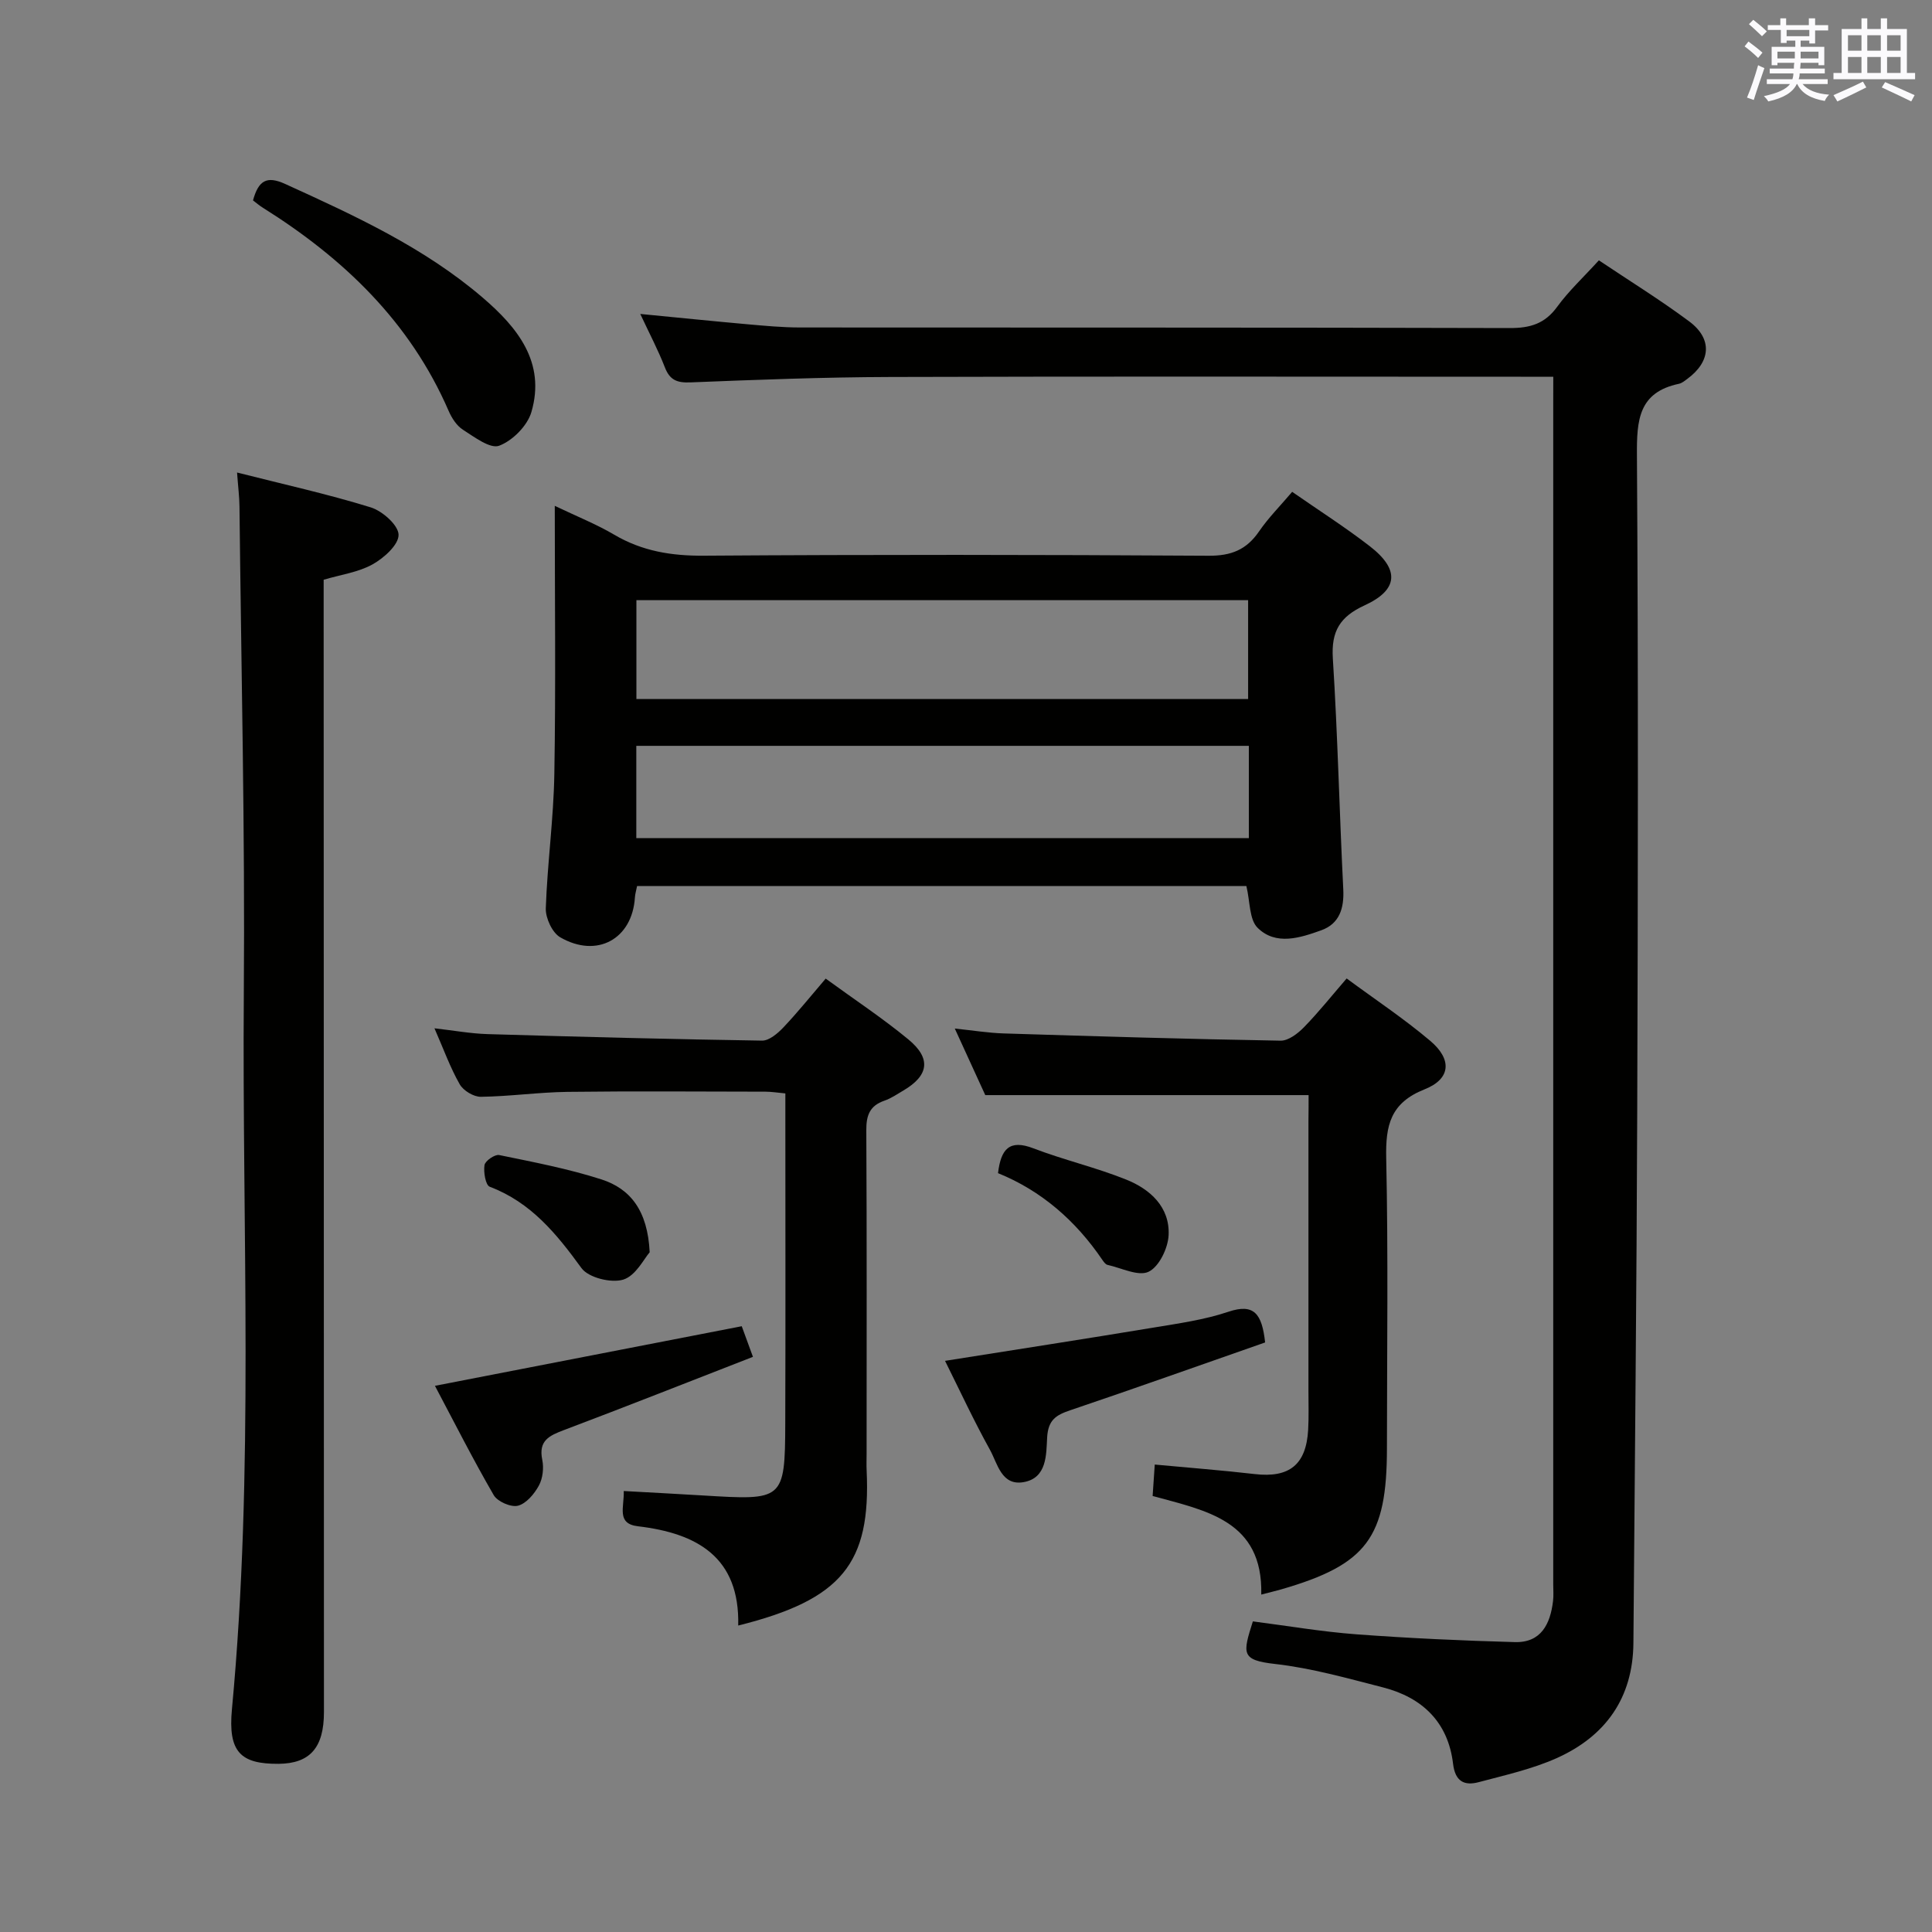 <svg enable-background="new 0 0 400 400" viewBox="0 0 400 400" xmlns="http://www.w3.org/2000/svg"><rect x="0" y="0" width="400" height="400" fill="#808080" stroke="none"/><g fill="#010100"><path d="m321.59 78c-2.78 0-4.76 0-6.75 0-43.49 0-86.98-.09-130.48.05-13.81.04-27.62.57-41.42 1.12-2.76.11-4.26-.47-5.28-3.1-1.37-3.53-3.15-6.9-5.1-11.07 7.84.76 14.98 1.49 22.13 2.13 3.64.32 7.29.67 10.94.67 48.99.04 97.98-.02 146.97.12 4.19.01 7.23-.88 9.78-4.38 2.42-3.32 5.49-6.17 8.65-9.64 6.4 4.29 12.75 8.21 18.71 12.65 4.85 3.61 4.47 8.33-.42 11.91-.53.39-1.1.87-1.71 1-8.38 1.76-8.75 7.54-8.7 14.8.29 45.32.21 90.65.06 135.97-.12 36.64-.51 73.28-.79 109.92-.09 11.4-5.77 19.32-15.88 23.85-5.1 2.28-10.68 3.52-16.12 4.97-2.98.8-4.9-.1-5.34-3.8-1.02-8.6-6.35-13.72-14.5-15.81-7.38-1.89-14.8-4-22.33-4.85-7.12-.8-6.73-2.14-4.62-8.82 7.08.91 14.25 2.14 21.47 2.68 10.9.81 21.84 1.31 32.77 1.61 5.44.15 7.34-3.75 7.91-8.49.14-1.15.04-2.33.04-3.5 0-81.32 0-162.64 0-243.95.01-1.8.01-3.61.01-6.04z"/><path d="m114.86 104.73c4.6 2.2 8.62 3.8 12.3 5.97 5.8 3.42 11.87 4.4 18.57 4.35 34.83-.24 69.66-.21 104.49.01 4.68.03 7.84-1.23 10.44-5.02 1.96-2.86 4.45-5.35 6.87-8.21 5.46 3.8 10.94 7.29 16.06 11.25 6.23 4.81 5.96 9.03-1.06 12.25-5.1 2.34-6.94 5.34-6.58 10.99 1.01 15.92 1.36 31.87 2.16 47.8.2 3.95-.8 7.13-4.54 8.48-4.38 1.57-9.4 3.23-13.19-.5-1.75-1.72-1.55-5.43-2.33-8.65-41.79 0-83.86 0-126.15 0-.15.79-.4 1.58-.45 2.37-.54 8.57-7.82 12.65-15.46 8.24-1.65-.95-3.05-3.97-2.99-5.99.32-9.3 1.62-18.57 1.77-27.86.31-18.16.09-36.32.09-55.48zm16.9 39.99h126.65c0-6.99 0-13.7 0-20.46-42.38 0-84.34 0-126.65 0zm126.8 9.7c-42.64 0-84.65 0-126.82 0v19.1h126.82c0-6.52 0-12.61 0-19.1z"/><path d="m49.08 97.83c9.54 2.42 18.73 4.45 27.69 7.22 2.41.75 5.72 3.69 5.75 5.67.03 2.07-3.04 4.82-5.39 6.13-2.95 1.64-6.55 2.12-10.12 3.18v6.12c.02 76.11.05 152.21.06 228.32 0 7.37-2.9 10.65-9.38 10.71-7.91.06-10.5-2.47-9.67-11.3 4.63-49.34 2.08-98.79 2.46-148.18.26-33.61-.54-67.23-.9-100.85-.02-2-.28-3.98-.5-7.02z"/><path d="m152.84 336.55c.34-14.14-8.49-19.1-20.75-20.55-4.52-.53-2.83-3.93-2.95-7.3 5.58.31 10.99.59 16.4.92 16.6 1 16.99 1.1 17.04-14.96.07-20.83.02-41.66.02-62.49 0-1.81 0-3.62 0-5.79-1.62-.15-2.88-.36-4.13-.36-13.67-.02-27.33-.13-41 .04-5.97.08-11.94.94-17.91 1.02-1.49.02-3.63-1.27-4.38-2.59-1.96-3.43-3.31-7.21-5.23-11.59 3.99.45 7.46 1.09 10.95 1.2 18.95.56 37.91 1.06 56.87 1.35 1.47.02 3.23-1.48 4.4-2.71 2.95-3.11 5.64-6.46 8.78-10.13 5.95 4.34 11.78 8.18 17.13 12.6 4.77 3.94 4.21 7.47-1.03 10.56-1.29.76-2.56 1.64-3.96 2.12-3.02 1.04-3.75 3.04-3.73 6.1.12 22.33.06 44.66.06 66.99 0 1.17-.05 2.34.01 3.5.88 19.18-5.08 26.7-26.59 32.07z"/><path d="m270.93 226.73c-22.55 0-44.33 0-66.94 0-1.71-3.73-3.83-8.36-6.31-13.78 3.78.39 6.93.91 10.09 1.01 19.12.6 38.23 1.17 57.35 1.5 1.62.03 3.57-1.47 4.84-2.77 3-3.07 5.69-6.45 8.85-10.11 5.9 4.36 11.87 8.32 17.3 12.91 4.56 3.85 4.28 7.88-1.16 10.04-7.08 2.81-8.1 7.45-7.95 14.26.43 19.99.16 40 .15 60 0 18.57-4.15 24.13-21.84 29.26-1.26.36-2.54.66-4.18 1.09.37-15.34-11.42-17.37-22.49-20.41.16-2.32.3-4.42.44-6.51 7.16.67 13.95 1.19 20.69 1.97 7.16.83 10.66-1.92 11.07-9.17.15-2.66.06-5.33.06-8 0-18.67 0-37.33 0-56 .03-1.82.03-3.62.03-5.29z"/><path d="m52.38 41.49c1.14-4.11 2.82-5.15 6.65-3.41 14.41 6.56 28.8 13.16 40.93 23.56 7.16 6.14 13.07 13.38 10.06 23.67-.83 2.84-3.9 5.93-6.67 6.97-1.85.7-5.13-1.79-7.49-3.3-1.31-.83-2.34-2.44-2.98-3.92-8-18.44-21.75-31.57-38.44-42.04-.69-.42-1.32-.97-2.06-1.53z"/><path d="m90.05 286.92c21.57-4.19 42.32-8.22 63.52-12.34.59 1.61 1.32 3.6 2.32 6.34-13.17 5.12-26.09 10.24-39.08 15.14-3.06 1.16-5.37 2.17-4.54 6.18.35 1.69.11 3.85-.71 5.35-.94 1.72-2.61 3.71-4.32 4.15-1.45.37-4.24-.85-5.02-2.19-4.3-7.42-8.17-15.08-12.17-22.63z"/><path d="m261.93 277.94c-13.45 4.7-26.86 9.48-40.35 14.04-2.93.99-4.57 1.98-4.78 5.63-.2 3.49.01 8.44-4.93 9.26-4.55.76-5.34-3.88-6.92-6.72-3.35-6.04-6.26-12.32-9.29-18.4 14.73-2.34 28.94-4.53 43.12-6.88 5.23-.87 10.57-1.61 15.56-3.29 5.31-1.78 6.94.43 7.59 6.36z"/><path d="m134.51 259.27c-1.13 1.26-2.87 4.86-5.47 5.66-2.5.77-7.21-.4-8.65-2.38-5.16-7.1-10.45-13.61-19-16.85-.86-.33-1.31-3.03-1.08-4.48.14-.88 2.14-2.26 3.04-2.08 7.11 1.46 14.29 2.83 21.19 5.05 5.93 1.92 9.55 6.39 9.97 15.08z"/><path d="m206.63 242.89c.6-5.04 2.38-7.03 7.3-5.15 6.31 2.42 12.97 3.96 19.24 6.48 4.96 1.99 9.04 5.68 8.78 11.48-.12 2.7-1.95 6.53-4.12 7.59-2.11 1.04-5.64-.77-8.53-1.41-.41-.09-.78-.62-1.06-1.02-5.5-8.11-12.64-14.34-21.61-17.97z"/></g><path d="m361.2 9.6.8-1c.9.7 1.9 1.4 2.9 2.3l-.9 1.1c-1-1-2-1.8-2.8-2.4zm.5 10.6c.9-2.1 1.6-4.3 2.3-6.7.4.2.8.4 1.3.6-.7 2.1-1.5 4.3-2.2 6.6zm.4-15.2.9-.9c1 .8 2 1.6 2.8 2.4l-1 1c-.9-.9-1.8-1.7-2.7-2.5zm12.5-1.2h1.2v1.4h2.7v1.1h-2.7v2.7h-1.2v-.6h-1.8v1.3h4.9v3.8h-1.2v-.5h-3.7c0 .4-.1.9-.1 1.2h5.1v1h-5.2c0 .5-.1.9-.2 1.2h6v1h-5.2c1.1 1.3 2.9 2 5.5 2.2-.4.4-.7.8-.9 1.3-2.9-.5-4.8-1.6-5.7-3.5h-.1c-.8 1.7-2.7 2.9-5.9 3.6-.2-.4-.6-.8-.9-1.1 2.8-.6 4.6-1.4 5.4-2.5h-4.8v-1h5.3c.1-.3.2-.7.2-1.2h-4.9v-1h5c0-.4 0-.8.1-1.2h-3.5v.5h-1.2v-3.8h4.9v-1.3h-1.8v.5h-1.2v-2.7h-2.7v-1h2.6v-1.4h1.2v1.4h4.7v-1.4zm-6.6 8.3h3.6c0-.4 0-.9 0-1.4h-3.6zm1.9-4.6h4.7v-1.3h-4.7zm6.6 3.2h-3.7v1.4h3.7z" fill="#fbfafc"/><path d="m385.3 3.8h1.3v2.2h2.8v-2.2h1.3v2.2h4.1v9.1h1.7v1.3h-16.9v-1.3h1.7v-9.1h4.1v-2.2zm.4 13.1.7 1.2c-1.8.9-3.8 1.9-6 2.9-.2-.4-.5-.8-.8-1.3 2.3-1 4.3-1.9 6.1-2.8zm-3.1-6.4h2.8v-3.2h-2.8zm0 4.6h2.8v-3.3h-2.8zm4-4.6h2.8v-3.2h-2.8zm0 4.6h2.8v-3.3h-2.8zm3.7 1.9c2.1.9 4.1 1.8 6.1 2.7l-.7 1.3c-2.2-1.1-4.2-2-6.1-2.9zm3.2-9.7h-2.8v3.2h2.8zm-2.8 7.8h2.8v-3.3h-2.8z" fill="#fbfafc"/></svg>